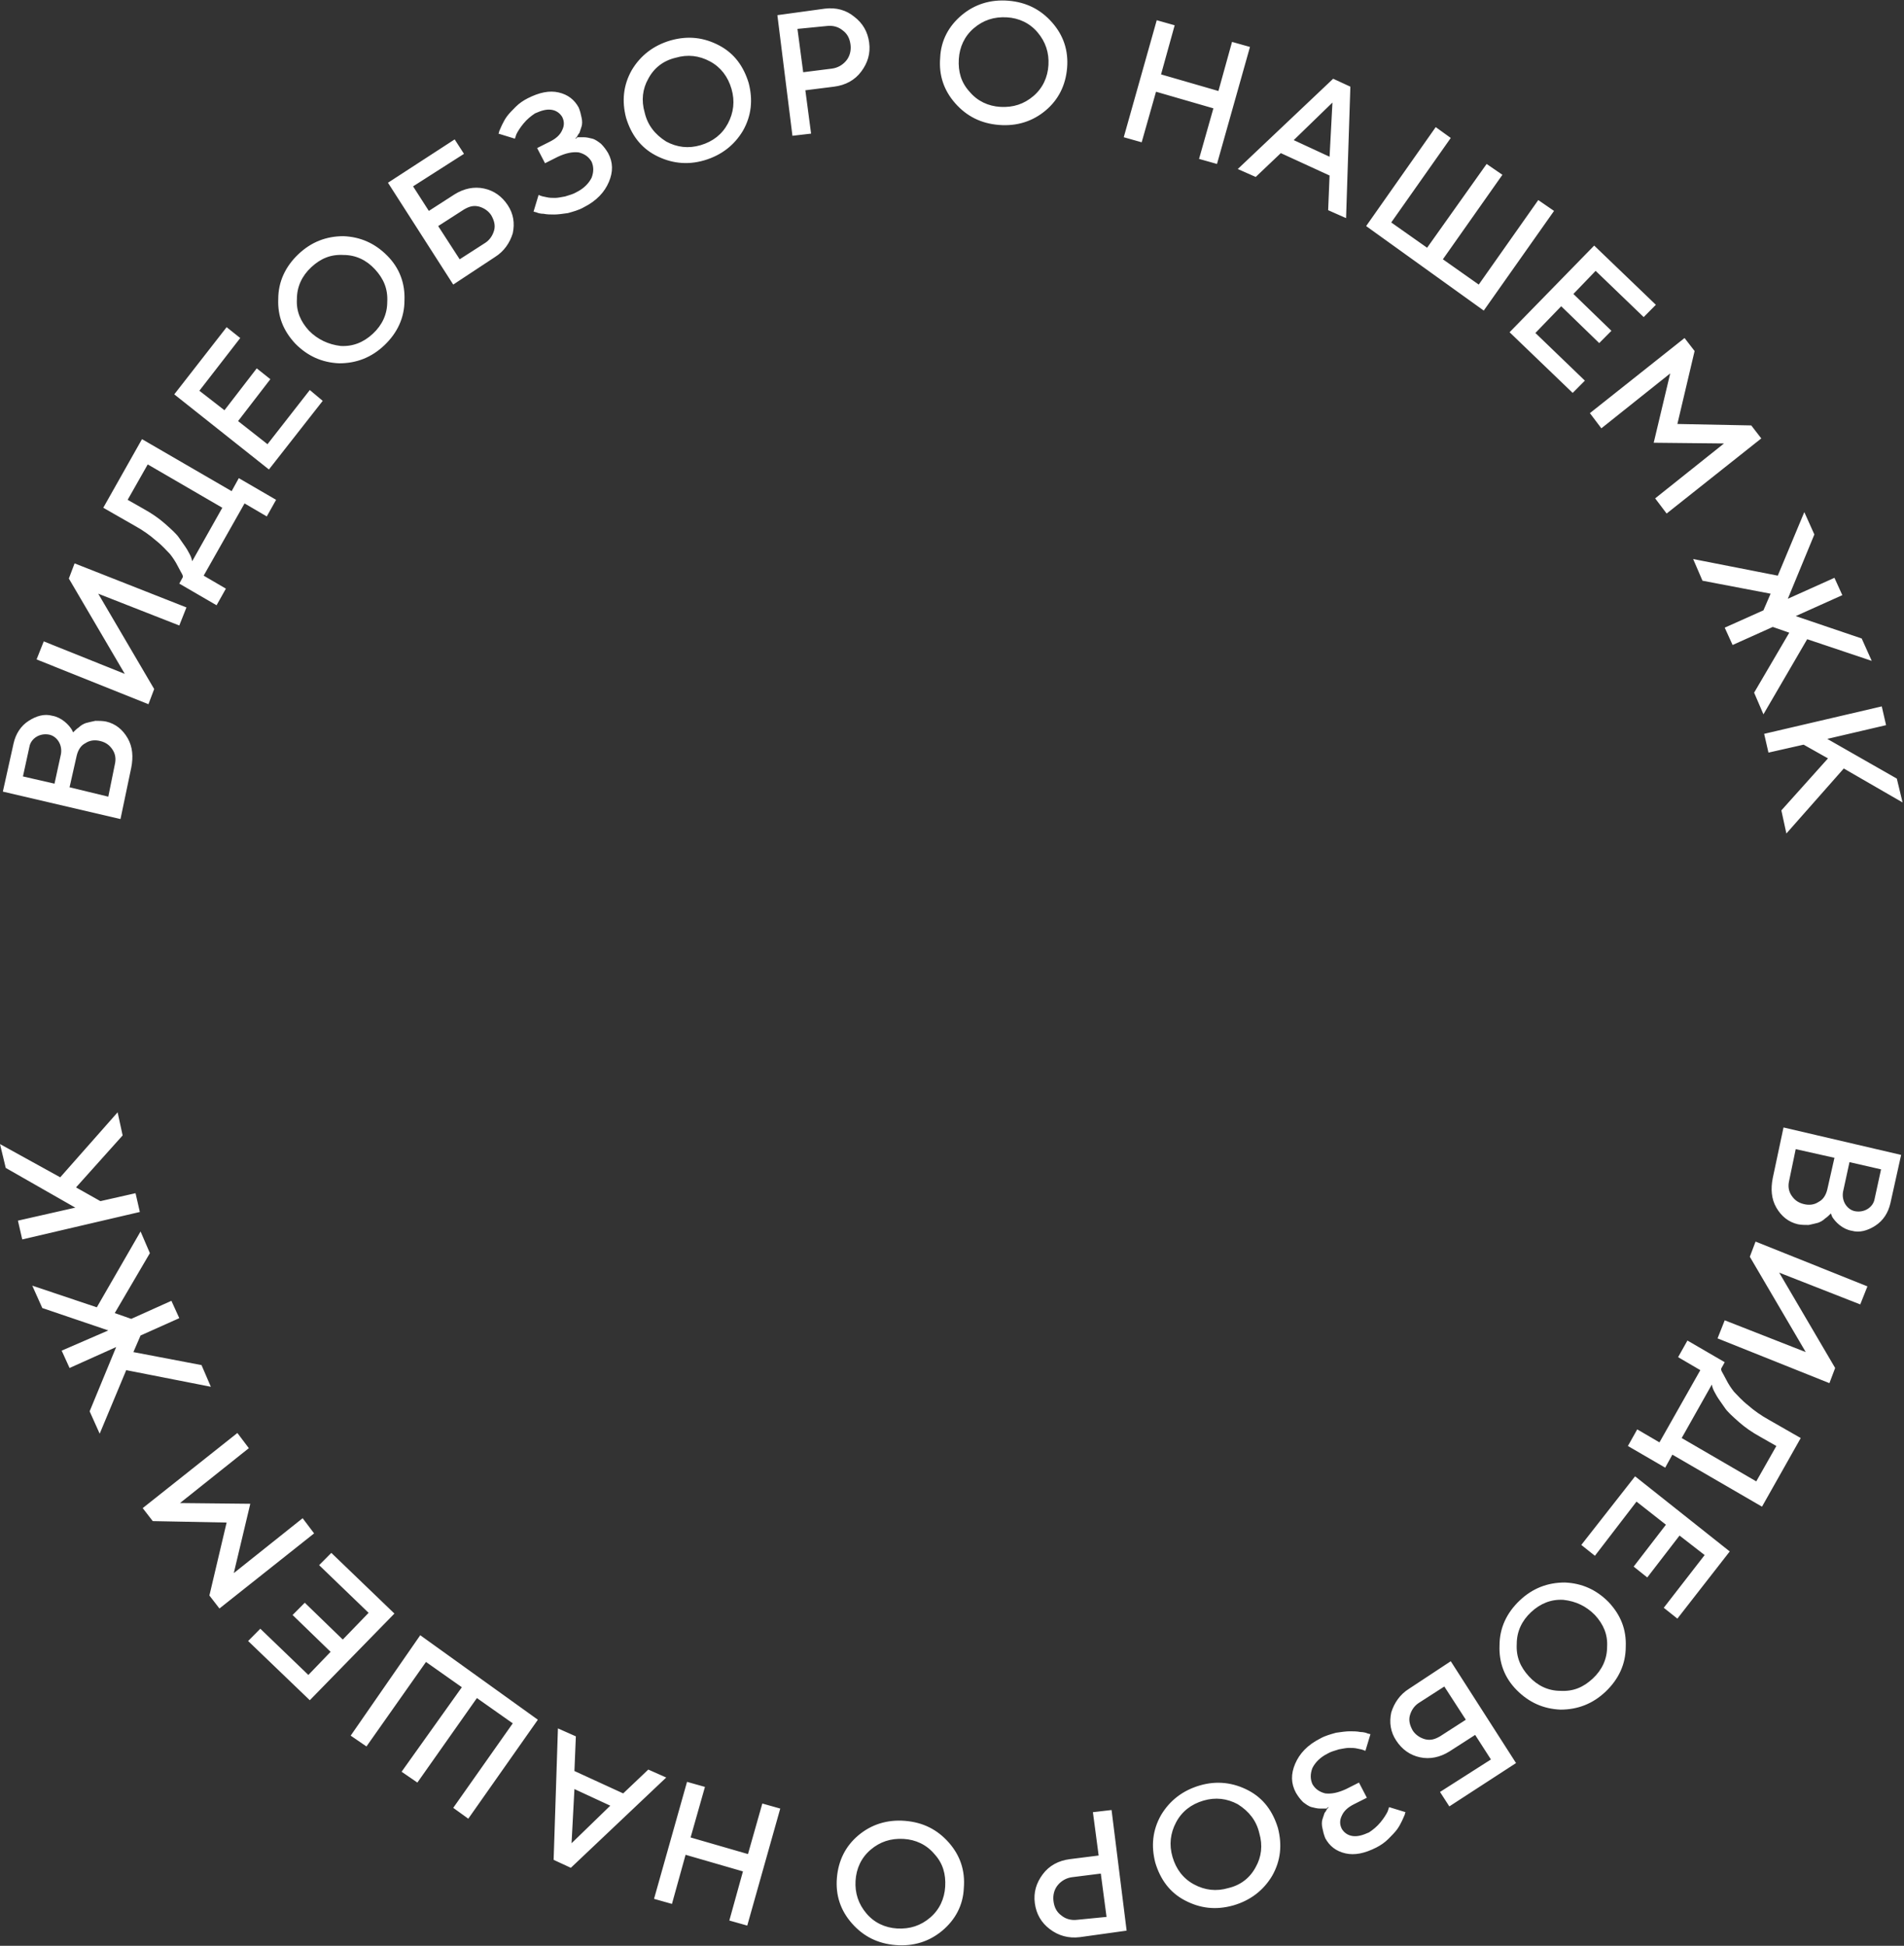 <svg width="137" height="140" viewBox="0 0 137 140" fill="none" xmlns="http://www.w3.org/2000/svg">
<rect x="0" y="0" width="137" height="140" fill="#333333" stroke="none"/>
<path d="M9.443 55.241C9.598 54.462 9.546 53.734 9.185 53.111C8.824 52.487 8.308 52.071 7.637 51.916C7.379 51.864 7.121 51.864 6.863 51.864C6.605 51.916 6.399 51.967 6.192 52.019C6.037 52.071 5.831 52.175 5.676 52.331C5.521 52.435 5.418 52.539 5.367 52.591C5.315 52.643 5.263 52.695 5.263 52.695L5.16 52.487C5.057 52.331 4.902 52.123 4.644 51.916C4.386 51.708 4.076 51.552 3.767 51.5C3.199 51.344 2.632 51.5 2.064 51.864C1.496 52.227 1.135 52.799 0.98 53.474L0.206 56.956L8.669 58.931L9.443 55.241ZM7.792 57.32L5.005 56.645L5.521 54.358C5.625 53.942 5.831 53.63 6.141 53.474C6.45 53.267 6.811 53.215 7.224 53.319C7.637 53.422 7.895 53.63 8.101 53.942C8.308 54.254 8.359 54.618 8.256 55.033L7.792 57.32ZM2.116 53.734C2.167 53.422 2.374 53.163 2.632 53.007C2.89 52.851 3.199 52.799 3.509 52.851C3.818 52.903 4.076 53.111 4.231 53.37C4.386 53.63 4.438 53.942 4.386 54.254L3.922 56.385L1.651 55.865L2.116 53.734ZM13.416 43.705L5.367 40.535L4.954 41.626L8.979 48.486L3.148 46.147L2.632 47.446L10.681 50.668L11.094 49.577L7.069 42.717L12.9 45.004L13.416 43.705ZM12.9 41.99L15.583 43.549L16.254 42.353L14.655 41.418L17.596 36.221L19.195 37.157L19.866 35.962L17.183 34.403L16.667 35.338L10.217 31.596L7.431 36.533L9.701 37.832C10.269 38.144 10.785 38.508 11.197 38.872C11.662 39.235 11.971 39.599 12.229 39.859C12.436 40.119 12.642 40.431 12.797 40.742C12.952 41.054 13.055 41.21 13.107 41.314C13.158 41.418 13.158 41.47 13.158 41.522L12.9 41.99ZM10.372 36.637L9.185 35.962L10.63 33.415L15.996 36.533L13.829 40.379L13.777 40.171C13.726 40.015 13.623 39.807 13.468 39.547C13.313 39.287 13.107 39.028 12.9 38.716C12.694 38.404 12.333 38.092 11.868 37.676C11.455 37.313 10.939 36.949 10.372 36.637ZM19.247 31.96L17.131 30.297L19.453 27.283L18.473 26.503L16.151 29.517L14.345 28.114L17.286 24.321L16.306 23.541L12.539 28.374L19.35 33.779L23.22 28.842L22.291 28.062L19.247 31.96ZM22.24 23.801C21.621 23.126 21.311 22.398 21.363 21.515C21.363 20.631 21.724 19.852 22.395 19.228C23.066 18.604 23.788 18.293 24.717 18.345C25.594 18.345 26.368 18.708 26.987 19.384C27.606 20.059 27.916 20.787 27.864 21.722C27.864 22.606 27.503 23.385 26.832 24.009C26.162 24.633 25.388 24.944 24.51 24.892C23.633 24.788 22.859 24.425 22.24 23.801ZM21.259 24.736C22.137 25.62 23.169 26.088 24.407 26.14C25.646 26.14 26.729 25.724 27.658 24.84C28.587 23.957 29.103 22.866 29.103 21.619C29.154 20.371 28.742 19.28 27.864 18.396C26.987 17.513 25.955 17.045 24.717 16.993C23.478 16.993 22.395 17.409 21.466 18.293C20.537 19.176 20.021 20.267 20.021 21.515C19.97 22.762 20.382 23.801 21.259 24.736ZM33.076 18.656L31.528 16.266L33.386 15.071C33.747 14.863 34.056 14.759 34.469 14.863C34.831 14.967 35.14 15.175 35.346 15.486C35.553 15.85 35.656 16.214 35.553 16.578C35.45 16.941 35.243 17.253 34.934 17.461L33.076 18.656ZM35.605 18.5C36.275 18.085 36.688 17.461 36.895 16.785C37.049 16.058 36.946 15.382 36.533 14.759C36.12 14.135 35.553 13.72 34.831 13.564C34.108 13.408 33.386 13.564 32.715 13.979L30.857 15.175L29.722 13.408L33.386 11.069L32.715 10.03L27.916 13.148L32.612 20.475L35.605 18.5ZM41.384 9.978L41.487 9.874C41.539 9.822 41.59 9.666 41.693 9.562C41.745 9.406 41.797 9.25 41.848 9.094C41.9 8.938 41.9 8.679 41.848 8.471C41.797 8.211 41.745 8.003 41.642 7.743C41.332 7.172 40.868 6.808 40.197 6.652C39.526 6.496 38.804 6.652 37.978 7.068C37.669 7.224 37.359 7.431 37.101 7.691C36.843 7.951 36.636 8.159 36.482 8.367C36.327 8.575 36.224 8.783 36.12 8.99C36.017 9.198 35.966 9.354 35.914 9.458C35.914 9.562 35.862 9.614 35.862 9.614L37.049 9.978L37.153 9.666C37.256 9.458 37.411 9.198 37.669 8.887C37.927 8.575 38.185 8.367 38.494 8.159C38.959 7.951 39.32 7.847 39.681 7.899C40.042 7.951 40.3 8.159 40.455 8.419C40.61 8.731 40.61 9.042 40.455 9.354C40.3 9.718 39.991 9.978 39.578 10.186L38.649 10.653L39.217 11.745L40.145 11.277C40.713 11.017 41.177 10.913 41.642 10.965C42.055 11.069 42.364 11.277 42.571 11.641C42.725 12.005 42.725 12.368 42.571 12.784C42.364 13.2 42.003 13.564 41.487 13.823C41.229 13.979 40.971 14.031 40.661 14.135C40.352 14.187 40.145 14.239 39.939 14.239C39.733 14.239 39.526 14.239 39.32 14.187C39.113 14.135 39.01 14.135 38.907 14.083C38.855 14.083 38.804 14.031 38.752 14.031L38.391 15.226L38.597 15.278C38.701 15.331 38.907 15.382 39.113 15.382C39.371 15.434 39.629 15.434 39.887 15.434C40.145 15.434 40.507 15.382 40.868 15.331C41.229 15.226 41.642 15.123 42.003 14.915C42.932 14.447 43.499 13.823 43.809 13.096C44.119 12.368 44.119 11.693 43.758 11.017C43.603 10.757 43.448 10.55 43.241 10.342C43.035 10.186 42.829 10.03 42.622 9.978C42.416 9.926 42.209 9.874 42.003 9.874C41.797 9.874 41.642 9.874 41.539 9.874C41.487 9.978 41.384 9.978 41.384 9.978ZM46.389 8.107C46.131 7.224 46.234 6.392 46.647 5.665C47.06 4.885 47.731 4.365 48.608 4.157C49.485 3.898 50.311 4.002 51.085 4.417C51.859 4.833 52.375 5.509 52.633 6.392C52.891 7.276 52.788 8.107 52.375 8.887C51.962 9.666 51.291 10.186 50.414 10.445C49.537 10.705 48.711 10.601 47.937 10.186C47.111 9.666 46.596 8.99 46.389 8.107ZM45.047 8.471C45.409 9.666 46.08 10.601 47.163 11.173C48.247 11.745 49.434 11.901 50.672 11.537C51.91 11.173 52.839 10.445 53.458 9.406C54.078 8.315 54.181 7.172 53.871 5.976C53.51 4.781 52.839 3.846 51.756 3.274C50.672 2.702 49.537 2.546 48.247 2.91C47.008 3.274 46.08 4.002 45.46 5.041C44.841 6.132 44.738 7.276 45.047 8.471ZM55.935 1.091L57.019 9.77L58.361 9.614L57.948 6.496L60.012 6.236C60.837 6.132 61.508 5.768 61.972 5.145C62.437 4.521 62.643 3.846 62.54 3.066C62.437 2.287 62.076 1.663 61.456 1.195C60.889 0.728 60.166 0.52 59.341 0.624L55.935 1.091ZM59.496 1.871C59.908 1.819 60.321 1.923 60.631 2.183C60.992 2.443 61.147 2.806 61.199 3.222C61.25 3.638 61.147 4.054 60.889 4.365C60.631 4.677 60.27 4.885 59.857 4.937L57.793 5.197L57.38 2.079L59.496 1.871ZM68.99 4.261C69.042 3.378 69.403 2.598 70.074 2.027C70.745 1.455 71.519 1.195 72.448 1.247C73.325 1.299 74.099 1.663 74.666 2.339C75.234 3.014 75.492 3.794 75.44 4.677C75.389 5.561 75.028 6.34 74.357 6.912C73.686 7.483 72.912 7.743 71.983 7.691C71.106 7.639 70.332 7.276 69.764 6.6C69.145 5.924 68.939 5.145 68.99 4.261ZM67.649 4.157C67.545 5.405 67.907 6.496 68.732 7.431C69.558 8.367 70.59 8.887 71.88 8.99C73.17 9.094 74.305 8.731 75.234 7.951C76.163 7.172 76.679 6.132 76.782 4.885C76.885 3.638 76.524 2.546 75.698 1.611C74.873 0.676 73.841 0.156 72.551 0.052C71.261 -0.052 70.125 0.312 69.197 1.091C68.268 1.871 67.7 2.91 67.649 4.157ZM89.94 3.378L88.65 3.014L87.67 6.548L83.542 5.353L84.522 1.819L83.232 1.455L80.858 9.874L82.148 10.238L83.18 6.6L87.308 7.795L86.276 11.433L87.567 11.797L89.94 3.378ZM89.063 12.161L90.353 12.732L92.159 11.017L95.668 12.628L95.565 15.123L96.855 15.694L97.164 6.236L95.926 5.665L89.063 12.161ZM95.874 7.379L95.668 11.277L93.088 10.082L95.874 7.379ZM111.819 15.175L110.684 14.395L106.401 20.475L103.821 18.656L108.104 12.576L106.968 11.797L102.686 17.825L100.105 16.006L104.388 9.926L103.305 9.146L98.299 16.266L106.762 22.346L111.819 15.175ZM110.477 23.957L112.335 22.034L115.07 24.685L115.947 23.801L113.212 21.151L114.812 19.488L118.269 22.814L119.146 21.93L114.708 17.669L108.62 23.905L113.16 28.27L114.038 27.387L110.477 23.957ZM120.694 30.505L121.933 25.256L121.21 24.321L114.399 29.725L115.224 30.817L120.178 26.867L118.991 31.856L124.048 31.908L119.095 35.858L119.92 36.949L126.731 31.544L126.009 30.609L120.694 30.505ZM124.1 45.16L124.667 46.407L127.557 45.108L128.744 45.523L126.215 49.837L126.886 51.396L130.034 45.991L134.678 47.55L133.956 45.939L129.208 44.328L132.562 42.821L131.995 41.574L128.641 43.081L130.55 38.456L129.827 36.845L127.918 41.418L121.829 40.223L122.5 41.782L127.402 42.717L126.886 43.913L124.1 45.16ZM135.71 52.175L135.4 50.824L126.938 52.799L127.247 54.15L129.776 53.578L131.53 54.566L128.176 58.307L128.537 59.97L132.666 55.293L136.897 57.736L136.484 56.021L131.479 53.163L135.71 52.175Z" fill="white"/>
<path d="M127.557 84.759C127.402 85.538 127.454 86.266 127.815 86.889C128.176 87.513 128.692 87.929 129.363 88.085C129.621 88.137 129.879 88.137 130.137 88.137C130.395 88.085 130.602 88.033 130.808 87.981C130.963 87.929 131.169 87.825 131.324 87.669C131.479 87.565 131.582 87.461 131.634 87.409C131.685 87.357 131.737 87.305 131.737 87.305L131.84 87.565C131.943 87.721 132.098 87.929 132.356 88.137C132.614 88.345 132.924 88.501 133.233 88.552C133.801 88.708 134.368 88.552 134.936 88.189C135.504 87.825 135.865 87.253 136.02 86.578L136.794 83.096L128.331 81.121L127.557 84.759ZM129.208 82.68L131.995 83.304L131.479 85.59C131.376 86.006 131.169 86.318 130.859 86.474C130.55 86.682 130.189 86.734 129.776 86.63C129.363 86.526 129.105 86.318 128.899 86.006C128.692 85.694 128.641 85.331 128.744 84.915L129.208 82.68ZM134.884 86.266C134.833 86.578 134.626 86.838 134.368 86.993C134.11 87.149 133.801 87.201 133.491 87.149C133.182 87.097 132.924 86.889 132.769 86.63C132.614 86.37 132.562 86.058 132.614 85.746L133.078 83.615L135.349 84.135L134.884 86.266ZM123.584 96.296L131.634 99.517L132.046 98.426L128.021 91.567L133.852 93.853L134.368 92.554L126.319 89.332L125.906 90.423L129.931 97.283L124.1 94.996L123.584 96.296ZM124.1 98.01L121.417 96.451L120.746 97.647L122.345 98.582L119.404 103.779L117.805 102.843L117.134 104.039L119.817 105.598L120.333 104.662L126.783 108.404L129.569 103.467L127.299 102.168C126.731 101.856 126.215 101.492 125.803 101.129C125.338 100.765 125.029 100.401 124.771 100.141C124.564 99.881 124.358 99.57 124.203 99.258C124.048 98.946 123.945 98.79 123.893 98.686C123.842 98.582 123.842 98.53 123.842 98.478L124.1 98.01ZM126.628 103.363L127.815 104.039L126.37 106.585L121.004 103.467L123.171 99.621L123.223 99.829C123.274 99.985 123.377 100.193 123.532 100.453C123.687 100.713 123.893 100.973 124.1 101.284C124.306 101.596 124.667 101.908 125.132 102.324C125.545 102.688 126.061 103.051 126.628 103.363ZM117.753 108.04L119.869 109.703L117.547 112.717L118.527 113.497L120.849 110.483L122.655 111.886L119.714 115.679L120.694 116.459L124.461 111.626L117.65 106.221L113.78 111.158L114.76 111.938L117.753 108.04ZM114.76 116.199C115.379 116.875 115.689 117.602 115.637 118.486C115.637 119.369 115.276 120.149 114.605 120.772C113.934 121.396 113.212 121.708 112.283 121.656C111.406 121.656 110.632 121.292 110.013 120.616C109.394 119.941 109.084 119.213 109.136 118.278C109.136 117.394 109.497 116.615 110.168 115.991C110.838 115.368 111.612 115.056 112.49 115.108C113.418 115.212 114.141 115.575 114.76 116.199ZM115.74 115.264C114.863 114.38 113.831 113.912 112.593 113.861C111.354 113.861 110.271 114.276 109.342 115.16C108.413 116.043 107.897 117.134 107.897 118.382C107.846 119.629 108.258 120.72 109.136 121.604C110.013 122.487 111.045 122.955 112.283 123.007C113.522 123.007 114.605 122.591 115.534 121.708C116.463 120.824 116.979 119.733 116.979 118.486C117.03 117.238 116.618 116.199 115.74 115.264ZM103.924 121.344L105.472 123.734L103.614 124.93C103.253 125.137 102.943 125.241 102.531 125.137C102.169 125.033 101.86 124.826 101.653 124.514C101.447 124.15 101.344 123.786 101.447 123.423C101.55 123.059 101.757 122.747 102.066 122.539L103.924 121.344ZM101.395 121.5C100.725 121.915 100.312 122.539 100.105 123.215C99.951 123.942 100.054 124.618 100.467 125.241C100.879 125.865 101.447 126.281 102.169 126.437C102.892 126.593 103.614 126.437 104.285 126.021L106.143 124.826L107.278 126.593L103.614 128.931L104.285 129.97L109.084 126.852L104.388 119.525L101.395 121.5ZM95.616 130.022L95.513 130.126C95.461 130.178 95.41 130.334 95.307 130.438C95.255 130.594 95.203 130.75 95.152 130.906C95.1 131.062 95.1 131.322 95.152 131.529C95.203 131.789 95.255 131.997 95.358 132.257C95.668 132.829 96.132 133.192 96.803 133.348C97.474 133.504 98.196 133.348 99.022 132.933C99.331 132.777 99.641 132.569 99.899 132.309C100.157 132.049 100.363 131.841 100.518 131.633C100.673 131.425 100.776 131.218 100.879 131.01C100.983 130.802 101.034 130.646 101.086 130.542C101.086 130.438 101.137 130.386 101.137 130.386L99.951 130.022L99.847 130.334C99.744 130.542 99.589 130.802 99.331 131.114C99.073 131.425 98.815 131.633 98.506 131.841C98.041 132.049 97.68 132.153 97.319 132.101C96.958 132.049 96.7 131.841 96.545 131.581C96.39 131.27 96.39 130.958 96.545 130.646C96.7 130.282 97.009 130.022 97.422 129.814L98.351 129.347L97.783 128.255L96.855 128.723C96.287 128.983 95.823 129.087 95.358 129.035C94.945 128.931 94.636 128.723 94.429 128.359C94.275 127.996 94.275 127.632 94.429 127.216C94.636 126.8 94.997 126.437 95.513 126.177C95.771 126.021 96.029 125.969 96.339 125.865C96.648 125.813 96.855 125.761 97.061 125.761C97.267 125.761 97.474 125.761 97.68 125.813C97.887 125.865 97.99 125.865 98.093 125.917C98.145 125.917 98.196 125.969 98.248 125.969L98.609 124.774L98.403 124.722C98.299 124.67 98.093 124.618 97.887 124.618C97.629 124.566 97.371 124.566 97.113 124.566C96.855 124.566 96.493 124.618 96.132 124.67C95.771 124.774 95.358 124.878 94.997 125.085C94.068 125.553 93.501 126.177 93.191 126.904C92.881 127.632 92.881 128.307 93.243 128.983C93.397 129.243 93.552 129.451 93.759 129.659C93.965 129.814 94.171 129.97 94.378 130.022C94.584 130.074 94.791 130.126 94.997 130.126C95.203 130.126 95.358 130.126 95.461 130.126C95.513 130.022 95.616 130.022 95.616 130.022ZM90.611 131.893C90.869 132.777 90.766 133.608 90.353 134.336C89.94 135.115 89.269 135.635 88.392 135.843C87.515 136.103 86.689 135.999 85.915 135.583C85.141 135.167 84.625 134.492 84.367 133.608C84.109 132.725 84.212 131.893 84.625 131.114C85.038 130.334 85.709 129.814 86.586 129.555C87.463 129.295 88.289 129.399 89.063 129.814C89.888 130.334 90.404 131.01 90.611 131.893ZM91.953 131.529C91.591 130.334 90.921 129.399 89.837 128.827C88.753 128.255 87.567 128.1 86.328 128.463C85.09 128.827 84.161 129.555 83.542 130.594C82.922 131.685 82.819 132.829 83.129 134.024C83.49 135.219 84.161 136.155 85.244 136.726C86.328 137.298 87.463 137.454 88.753 137.09C89.992 136.726 90.921 135.999 91.54 134.959C92.159 133.868 92.262 132.725 91.953 131.529ZM81.065 138.909L79.981 130.23L78.639 130.386L79.052 133.504L76.988 133.764C76.163 133.868 75.492 134.232 75.028 134.855C74.563 135.479 74.357 136.155 74.46 136.934C74.563 137.714 74.924 138.337 75.543 138.805C76.163 139.273 76.885 139.48 77.711 139.376L81.065 138.909ZM77.504 138.129C77.091 138.181 76.679 138.077 76.369 137.817C76.008 137.558 75.853 137.194 75.802 136.778C75.75 136.362 75.853 135.947 76.111 135.635C76.369 135.323 76.73 135.115 77.143 135.063L79.207 134.803L79.62 137.921L77.504 138.129ZM68.01 135.739C67.958 136.622 67.597 137.402 66.926 137.973C66.255 138.545 65.481 138.805 64.552 138.753C63.675 138.701 62.901 138.337 62.334 137.662C61.766 136.986 61.508 136.206 61.56 135.323C61.611 134.44 61.972 133.66 62.643 133.088C63.314 132.517 64.088 132.257 65.017 132.309C65.894 132.361 66.668 132.725 67.236 133.4C67.855 134.076 68.061 134.855 68.01 135.739ZM69.351 135.843C69.455 134.595 69.093 133.504 68.268 132.569C67.442 131.633 66.41 131.114 65.12 131.01C63.83 130.906 62.695 131.27 61.766 132.049C60.837 132.829 60.321 133.868 60.218 135.115C60.115 136.362 60.476 137.454 61.302 138.389C62.127 139.325 63.159 139.844 64.449 139.948C65.739 140.052 66.875 139.688 67.803 138.909C68.732 138.129 69.3 137.09 69.351 135.843ZM47.06 136.622L48.35 136.986L49.33 133.452L53.458 134.647L52.478 138.181L53.768 138.545L56.142 130.126L54.852 129.763L53.82 133.4L49.691 132.205L50.724 128.567L49.434 128.204L47.06 136.622ZM47.937 127.892L46.647 127.32L44.841 129.035L41.332 127.424L41.435 124.93L40.145 124.358L39.836 133.816L41.074 134.388L47.937 127.892ZM41.126 132.621L41.332 128.723L43.912 129.918L41.126 132.621ZM25.233 124.878L26.368 125.657L30.651 119.577L33.231 121.396L28.896 127.476L30.032 128.255L34.315 122.175L36.895 123.994L32.612 130.074L33.695 130.854L38.701 123.734L30.238 117.654L25.233 124.878ZM26.523 116.043L24.665 117.966L21.93 115.316L21.053 116.199L23.788 118.849L22.188 120.512L18.731 117.186L17.854 118.07L22.291 122.331L28.38 116.095L23.84 111.73L22.962 112.613L26.523 116.043ZM16.306 109.547L15.067 114.796L15.79 115.731L22.601 110.327L21.776 109.235L16.822 113.185L18.009 108.196L12.952 108.144L17.905 104.195L17.08 103.103L10.268 108.508L10.991 109.443L16.306 109.547ZM12.9 94.841L12.333 93.593L9.443 94.892L8.256 94.477L10.785 90.163L10.114 88.604L6.966 94.061L2.322 92.502L3.044 94.113L7.792 95.724L4.438 97.179L5.005 98.426L8.359 96.919L6.45 101.544L7.173 103.155L9.082 98.582L15.171 99.777L14.5 98.218L9.598 97.283L10.114 96.088L12.9 94.841ZM1.29 87.825L1.6 89.176L10.062 87.201L9.753 85.85L7.224 86.422L5.47 85.434L8.824 81.693L8.463 80.03L4.334 84.707L0 82.316L0.413 84.031L5.418 86.889L1.29 87.825Z" fill="white"/>
</svg>
